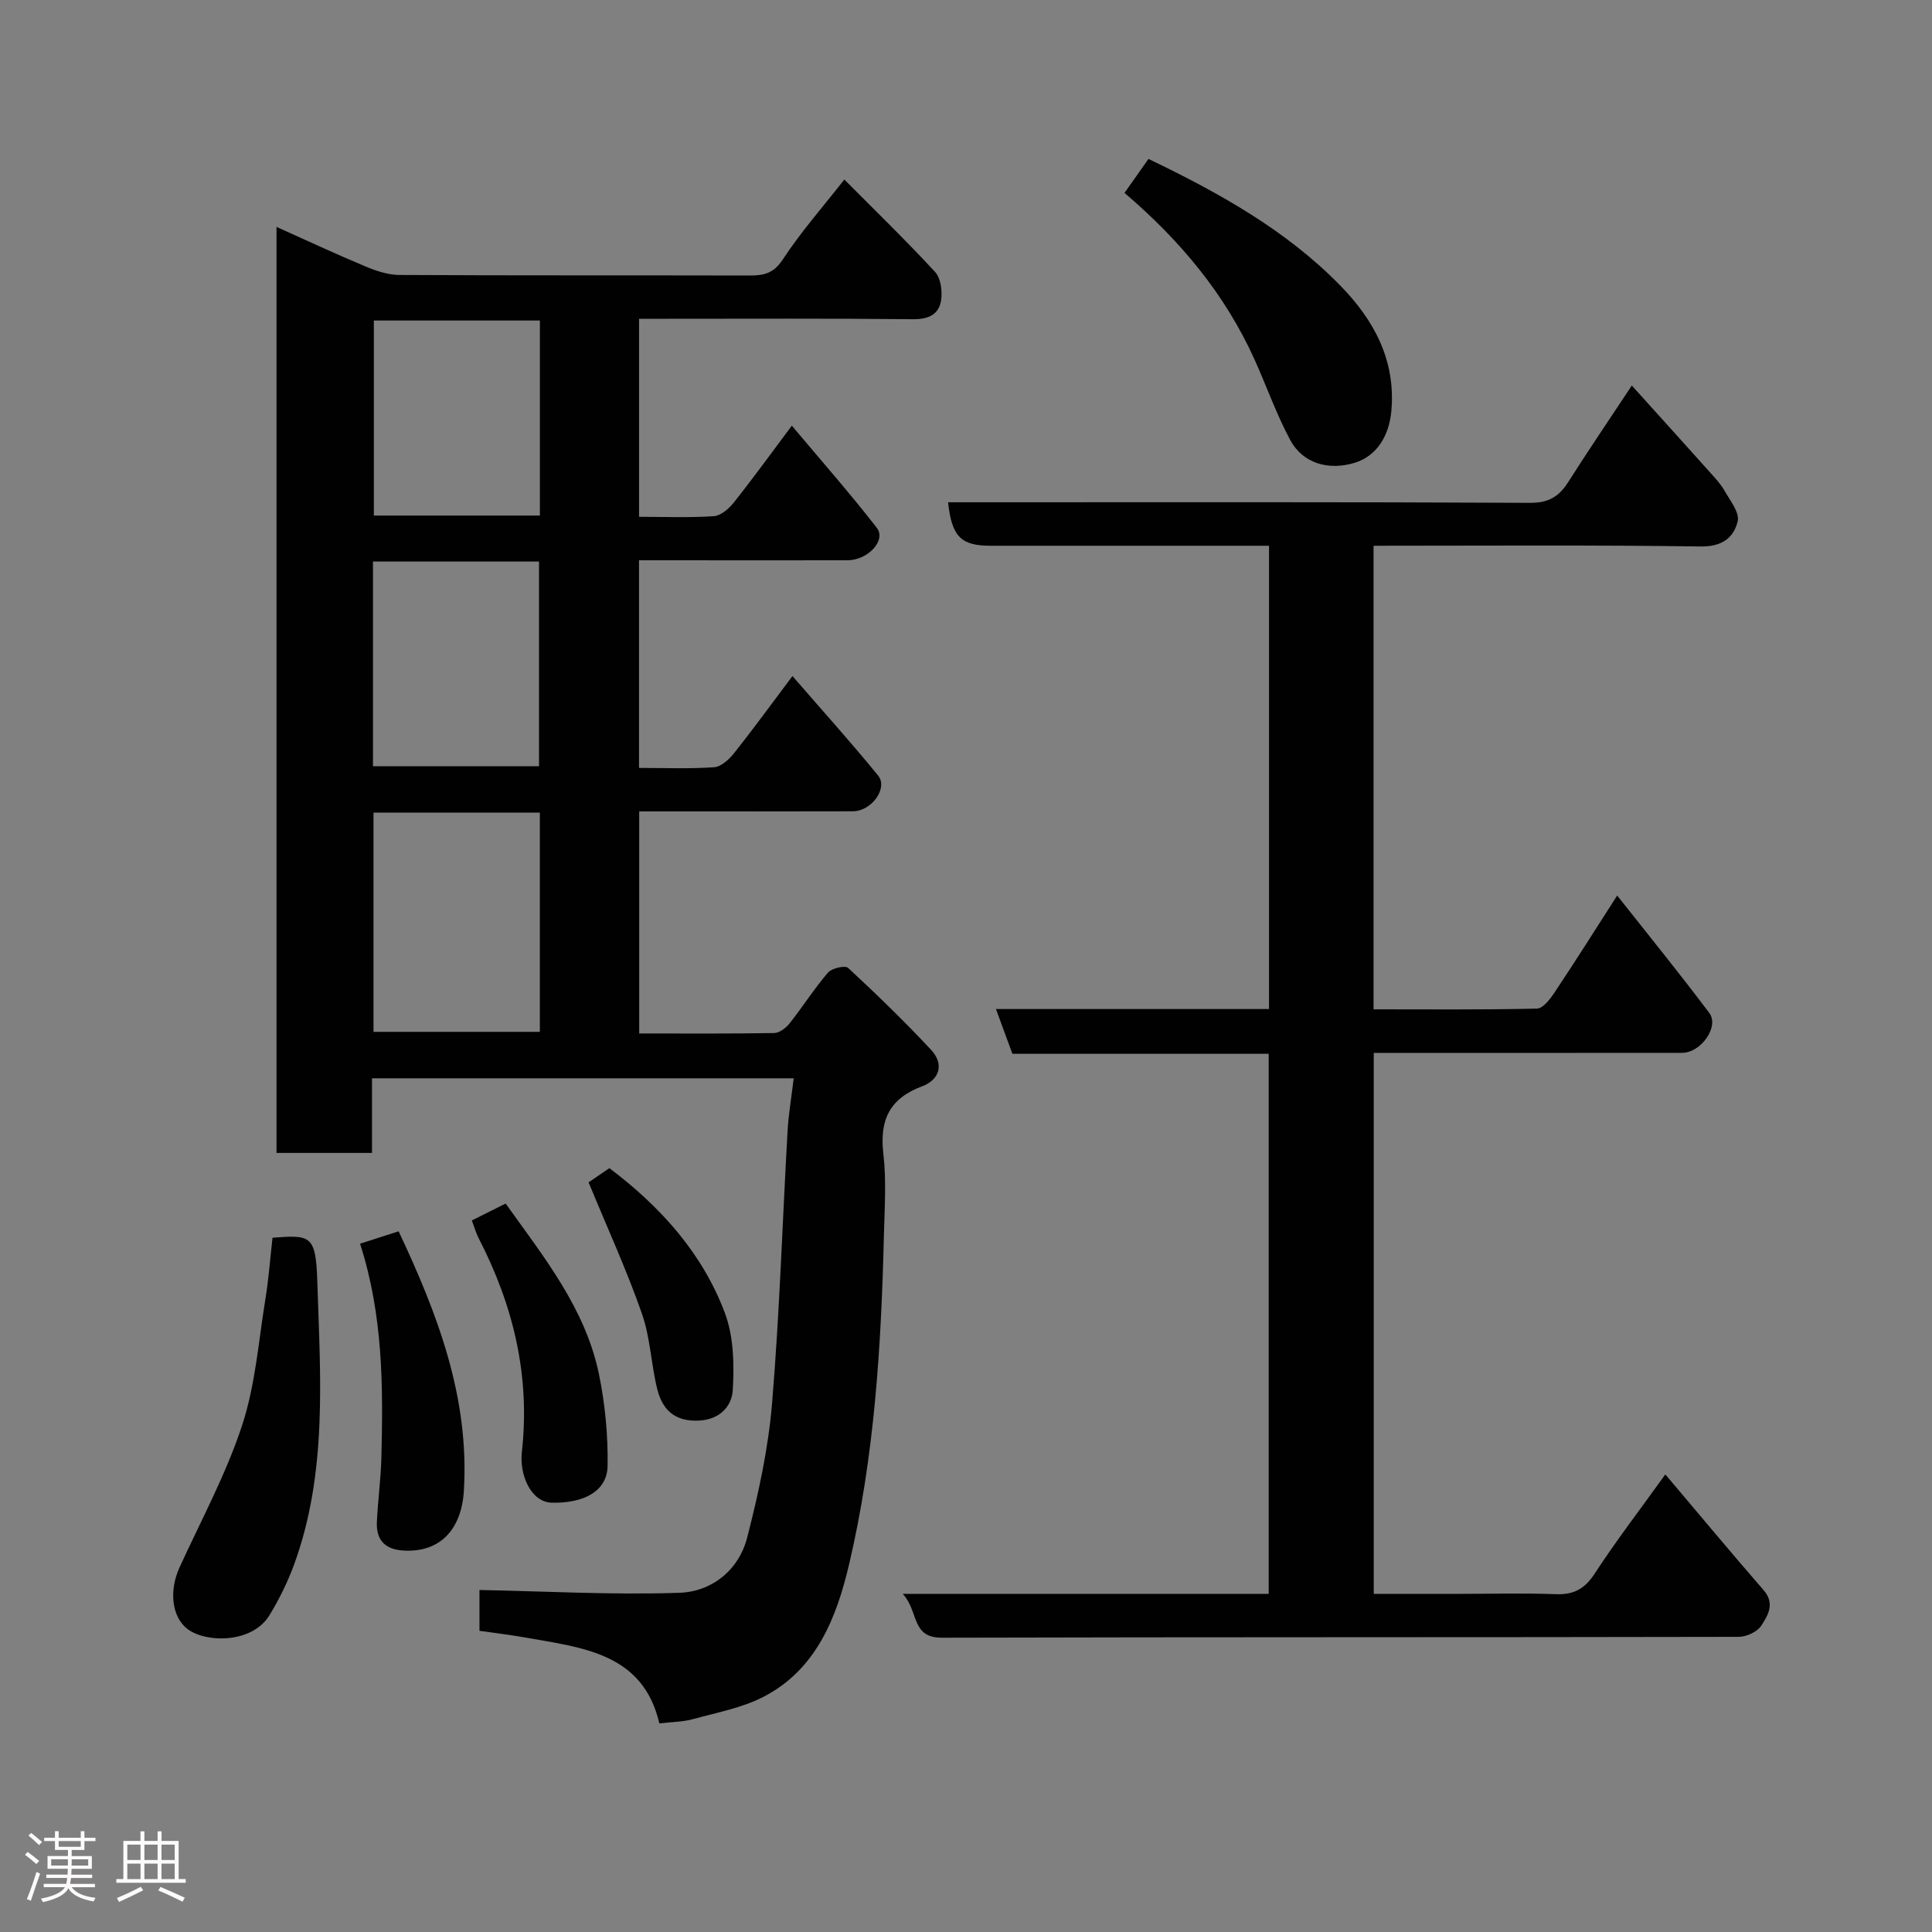 <svg enable-background="new 0 0 400 400" viewBox="0 0 400 400" xmlns="http://www.w3.org/2000/svg"><rect x="0" y="0" width="400" height="400" fill="#808080" stroke="none"/><path d="m5.17 384 .55-.58c.85.61 1.65 1.24 2.4 1.87l-.59.64c-.83-.73-1.62-1.38-2.36-1.93m1.22 9.53-.82-.34c.71-1.76 1.37-3.64 1.98-5.63.24.13.5.25.76.36-.6 1.67-1.24 3.54-1.92 5.61m-.5-13.5.57-.54c.56.44 1.31 1.06 2.26 1.87l-.64.64c-.68-.66-1.41-1.32-2.19-1.97m3.25.46h2.24v-1.36h.77v1.36h4.57v-1.36h.76v1.36h2.28v.69h-2.28v1.84h-2.64v1.26h4.18v2.64h-4.21c0 .45-.02.86-.05 1.21h4.32v.69h-4.38c-.04.34-.1.75-.19 1.22h5.15v.69h-4.82c.87 1.19 2.51 1.92 4.93 2.19-.17.31-.3.57-.37.76-2.77-.49-4.52-1.41-5.26-2.76-.56 1.26-2.3 2.23-5.24 2.9-.12-.24-.26-.48-.43-.72 2.73-.55 4.38-1.34 4.96-2.38h-4.38v-.69h4.65c.1-.38.17-.79.21-1.22h-4.32v-.69h4.4c.03-.34.05-.75.05-1.21h-4.2v-2.64h4.23v-1.26h-2.69v-1.84h-2.24zm1.46 4.46v1.29h3.45c.01-.4.02-.57.01-.53v-.32-.45h-3.46zm1.55-2.59h4.57v-1.19h-4.57zm6.11 2.59h-3.42v.77c-.02.19-.01.37-.02.53h3.44z" fill="#fcfafa"/><path d="m32.63 379.16h.82v1.98h3.54v7.89h1.46v.78h-14.37v-.78h1.46v-7.89h3.54v-1.98h.82v1.98h2.73zm-3.49 11.48.5.73c-1.61.82-3.28 1.63-5 2.41-.13-.27-.28-.55-.44-.82 1.75-.72 3.4-1.49 4.94-2.32m-2.78-5.55h2.73v-3.18h-2.73zm0 3.95h2.73v-3.2h-2.73zm3.54-3.95h2.73v-3.18h-2.73zm0 3.95h2.73v-3.2h-2.73zm7.89 4.68c-1.84-.92-3.51-1.7-5.02-2.32l.45-.73c1.89.8 3.57 1.55 5.04 2.23zm-1.62-11.81h-2.73v3.18h2.73zm-2.73 7.13h2.73v-3.2h-2.73z" fill="#fcfafa"/><g fill="#010102"><path d="m77.02 223.25v15.45c-6.75 0-13.14 0-19.77 0 0-63.77 0-127.36 0-191.72 6.29 2.82 12.3 5.63 18.43 8.19 2.2.92 4.65 1.74 6.99 1.76 24.16.13 48.32.05 72.48.11 2.95.01 5-.4 6.91-3.31 3.75-5.72 8.32-10.9 12.75-16.56 6.22 6.27 12.68 12.52 18.78 19.12 1.2 1.29 1.54 4 1.25 5.9-.45 2.93-2.62 3.93-5.8 3.9-17.01-.18-34-.09-51-.09-1.8 0-3.61 0-5.73 0v41c5.25 0 10.39.21 15.48-.13 1.45-.1 3.12-1.55 4.13-2.82 3.95-4.97 7.68-10.12 12.02-15.92 6.17 7.35 12.11 14.08 17.6 21.16 1.99 2.56-1.83 6.69-6.06 6.71-12.49.03-24.98 0-37.48 0-1.8 0-3.6 0-5.7 0v42.99c5.3 0 10.44.21 15.54-.14 1.44-.1 3.08-1.59 4.1-2.86 3.95-4.97 7.68-10.1 12.13-16.02 6.23 7.19 12.16 13.76 17.74 20.61 2.11 2.6-1.38 7.38-5.24 7.39-12.83.04-25.66.02-38.49.02-1.81 0-3.62 0-5.74 0v45.98c9.39 0 18.67.07 27.95-.09 1.08-.02 2.42-1.05 3.17-1.98 2.73-3.45 5.1-7.2 7.96-10.53.79-.92 3.55-1.55 4.17-.98 5.91 5.48 11.71 11.1 17.2 16.99 2.74 2.94 1.73 6.18-1.88 7.53-6.76 2.52-8.83 7-8.02 13.97.65 5.59.25 11.32.11 16.98-.55 22.86-1.95 45.69-7.2 68-2.58 10.97-6.76 21.79-17.73 27.45-4.5 2.32-9.73 3.27-14.68 4.64-2.01.55-4.17.54-6.88.86-3.37-14.56-15.92-15.68-27.82-17.79-3.04-.54-6.12-.9-9.42-1.38 0-2.97 0-5.91 0-8.45 13.8.27 27.63 1.05 41.41.58 6.68-.23 12.28-4.68 14.01-11.42 2.35-9.12 4.38-18.46 5.16-27.82 1.56-18.75 2.14-37.58 3.21-56.38.2-3.54.81-7.06 1.27-10.9-29.39 0-57.99 0-87.31 0zm.31-55v45.38h34.44c0-15.29 0-30.21 0-45.38-11.5 0-22.75 0-34.44 0zm-.11-9.61h34.38c0-14.4 0-28.44 0-42.38-11.65 0-22.91 0-34.38 0zm34.56-92.28c-11.78 0-23.15 0-34.38 0v40.38h34.38c0-13.52 0-26.78 0-40.38z"/><path d="m186.9 329.99h75.77c0-37.34 0-74.39 0-111.81-17.68 0-35.29 0-53.06 0-1.15-3.12-2.2-5.97-3.41-9.27h56.54c0-31.94 0-63.54 0-95.92-1.66 0-3.41 0-5.15 0-17.5 0-35 0-52.49 0-6.14 0-8.04-1.86-8.81-9h5.47c38.33 0 76.66-.08 114.99.12 3.86.02 6.01-1.28 7.93-4.3 4.09-6.44 8.38-12.75 13.17-19.99 5.79 6.42 10.97 12.14 16.11 17.89 1.09 1.22 2.25 2.43 3.05 3.83 1.16 2.06 3.19 4.56 2.76 6.38-.79 3.34-3.19 5.28-7.59 5.22-22.48-.32-44.96-.15-67.8-.15v95.98c11.28 0 22.55.11 33.82-.15 1.27-.03 2.76-2 3.68-3.38 4.24-6.36 8.32-12.83 12.94-20.03 6.56 8.31 12.98 16.19 19.07 24.31 2.12 2.83-1.73 8.25-5.62 8.26-19.33.02-38.66.01-57.99.01-1.83 0-3.65 0-5.86 0v112h18.21c6.5 0 13.01-.18 19.5.07 3.72.14 5.99-1.12 8.06-4.3 4.36-6.7 9.25-13.05 14.6-20.5 6.99 8.25 13.57 16.18 20.33 23.94 2.45 2.81.9 5.28-.49 7.4-.82 1.26-3.03 2.28-4.62 2.29-54.99.12-109.99.03-164.98.18-6.46.03-4.74-5.42-8.13-9.08z"/><path d="m232.82 39.94c1.63-2.31 3.27-4.65 4.96-7.04 14.59 7.02 28.47 14.72 39.7 26.21 6.91 7.07 11.51 15.37 10.59 25.92-.46 5.22-3.02 9.38-7.61 10.79-5.36 1.64-10.7.15-13.31-4.68-2.91-5.4-4.94-11.26-7.48-16.86-6.07-13.34-15.15-24.35-26.85-34.34z"/><path d="m56.42 256.26c7.8-.59 8.97-.62 9.27 8.91.62 19.68 2.17 39.62-4.79 58.72-1.32 3.63-3.08 7.17-5.08 10.48-3.64 6.03-13.45 5.77-17.13 2.8-3.13-2.52-3.71-7.86-1.52-12.65 4.45-9.74 9.61-19.25 12.94-29.37 2.77-8.4 3.42-17.51 4.86-26.34.65-4.02.95-8.11 1.45-12.55z"/><path d="m74.55 257.49c2.9-.93 5.31-1.7 7.98-2.56 8.07 17.13 14.68 34.39 13.51 53.72-.5 8.13-5.03 12.8-12.46 12.38-3.89-.22-5.73-2.2-5.55-5.96.21-4.44.82-8.86.93-13.29.36-14.67.39-29.32-4.41-44.29z"/><path d="m97.69 252.68c2.57-1.28 4.71-2.36 7-3.5 7.88 11.06 16.49 21.68 19.31 35.3 1.28 6.2 1.89 12.65 1.8 18.97-.08 5.37-5.02 7.8-11.53 7.67-4.29-.09-6.77-5.64-6.22-10.55 1.75-15.75-1.78-30.35-8.97-44.25-.51-1-.81-2.1-1.39-3.64z"/><path d="m121.86 244.79c.89-.6 2.48-1.69 4.31-2.94 10.57 7.98 19.25 17.58 23.91 29.99 1.83 4.88 1.95 10.68 1.63 15.99-.2 3.25-2.59 6.07-7.02 6.29-4.97.24-7.52-2.24-8.58-6.4-1.32-5.19-1.45-10.74-3.21-15.75-3.14-8.99-7.13-17.69-11.04-27.18z"/></g></svg>
